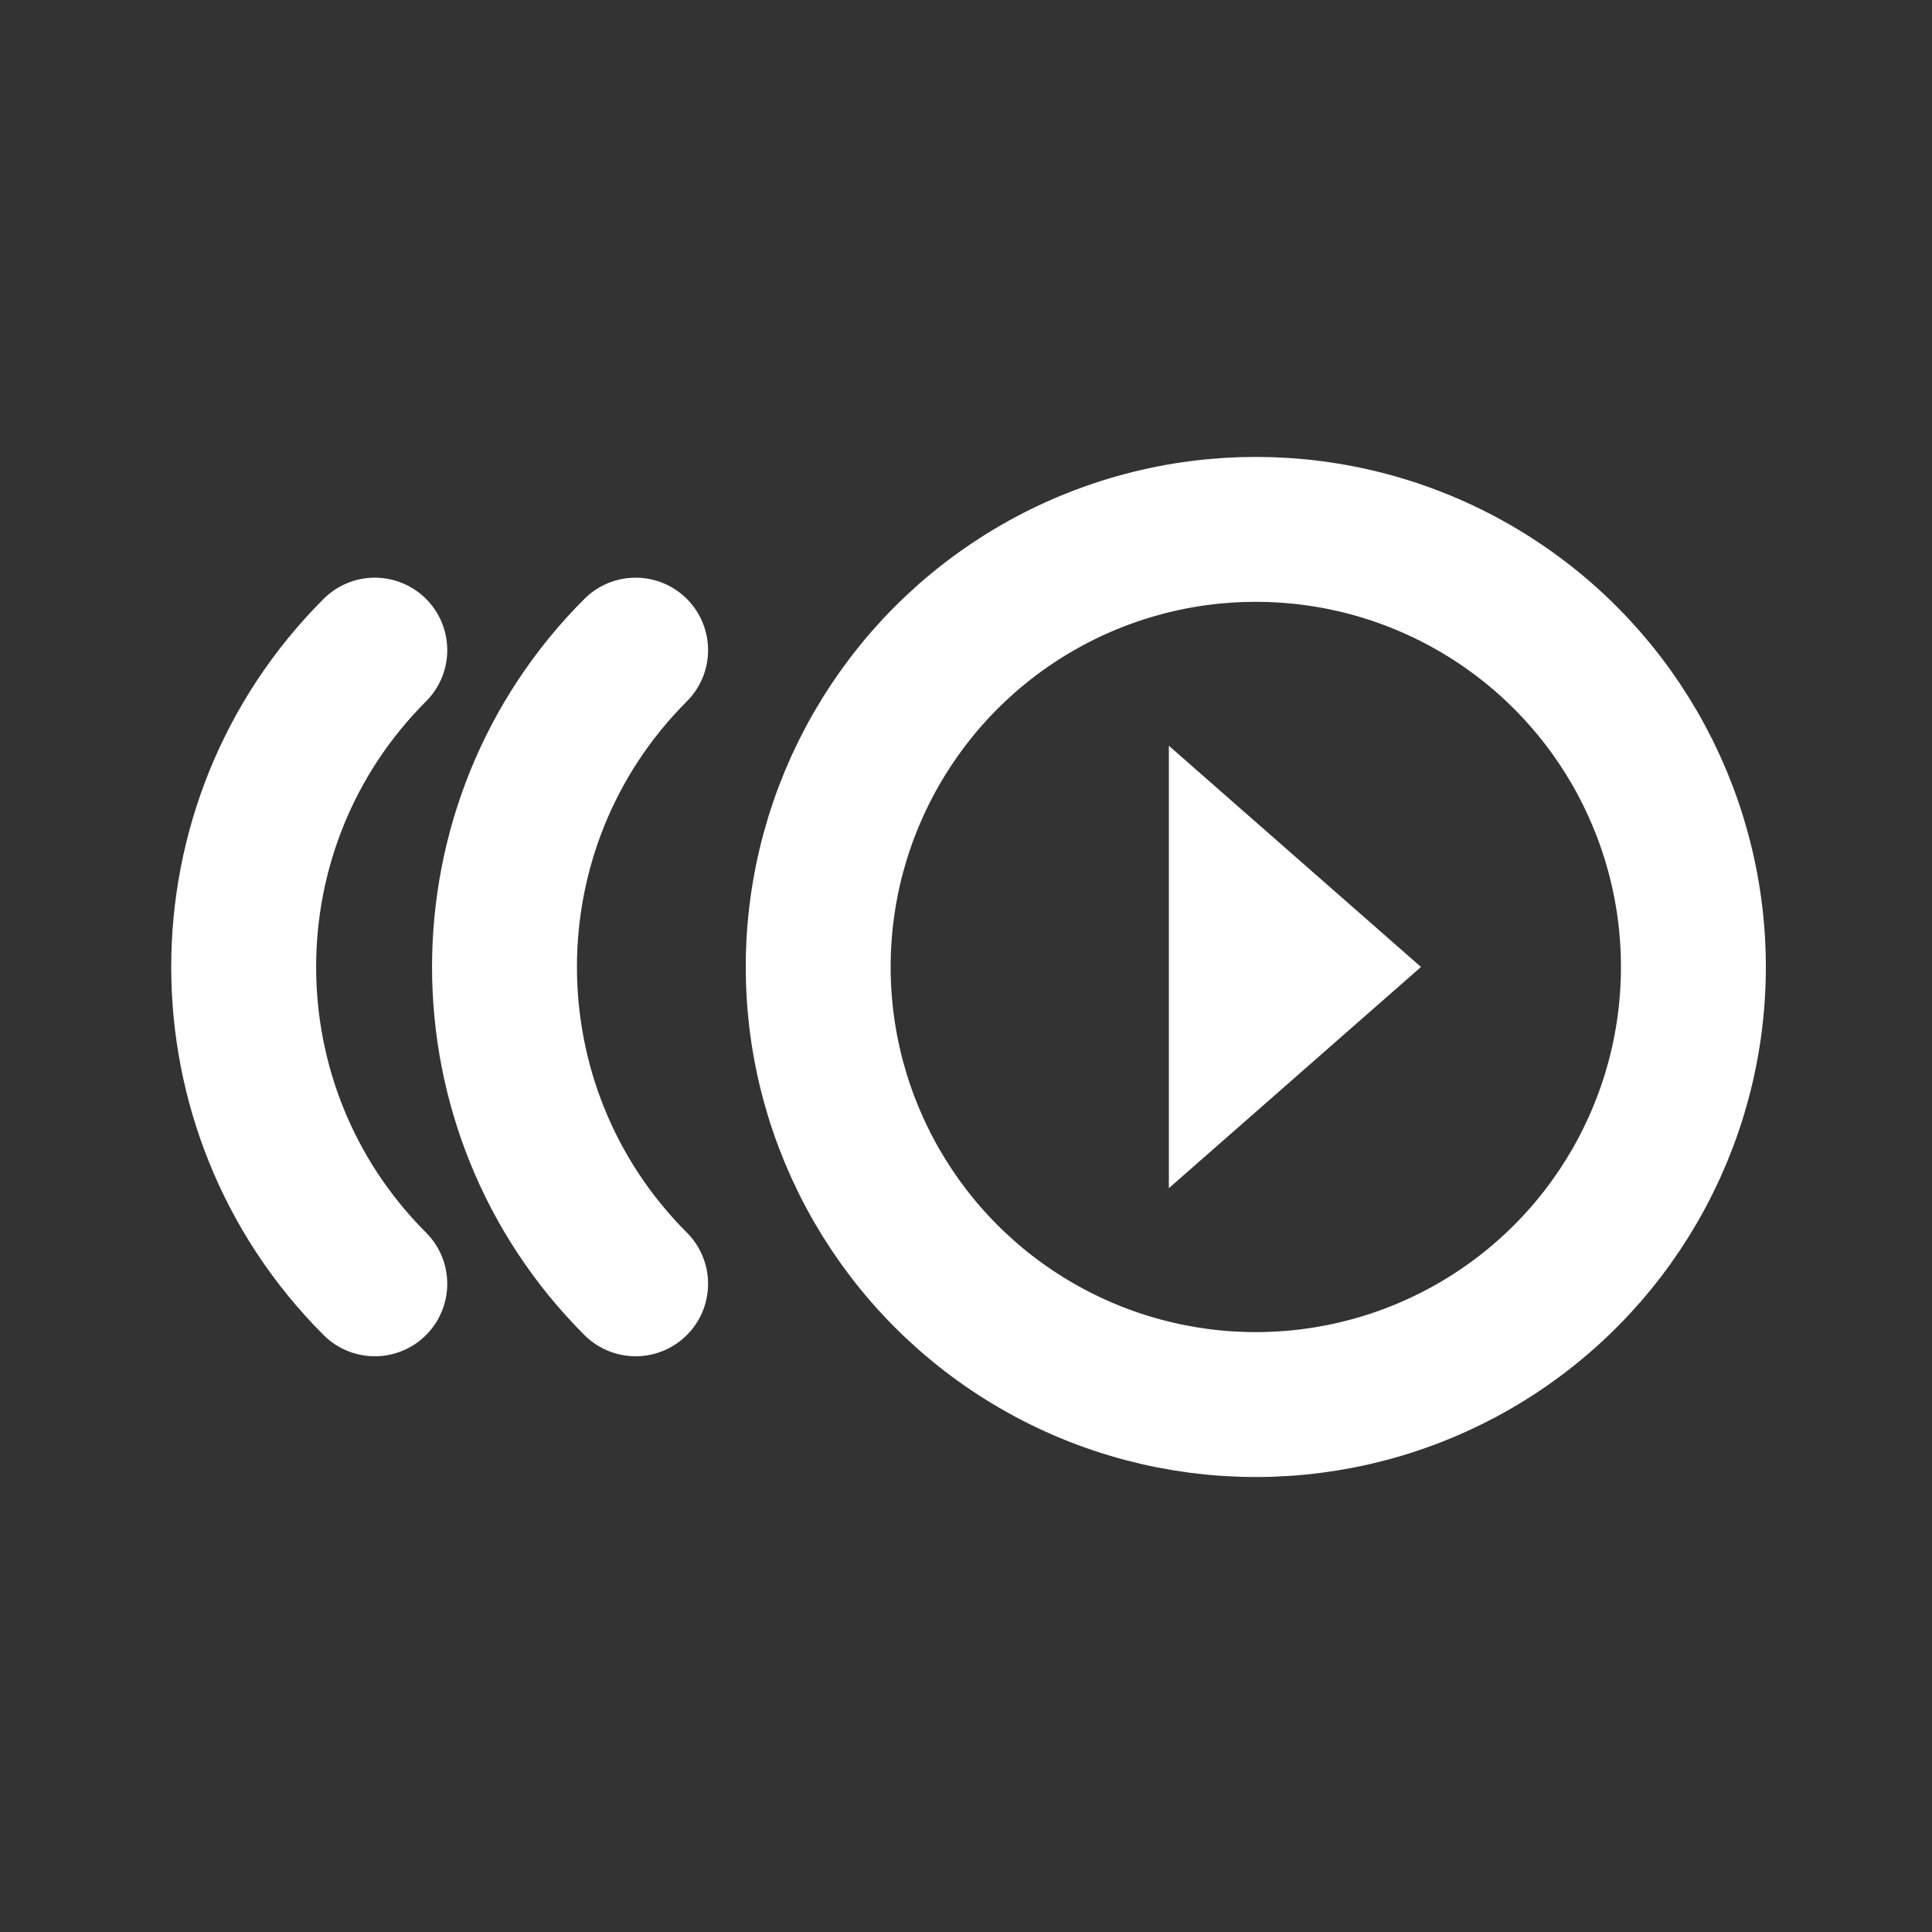<?xml version="1.0" encoding="utf-8"?>
<!-- Generator: Adobe Illustrator 19.0.0, SVG Export Plug-In . SVG Version: 6.00 Build 0)  -->
<svg version="1.1" id="Layer_2" xmlns="http://www.w3.org/2000/svg" xmlns:xlink="http://www.w3.org/1999/xlink" x="0px" y="0px"
	 viewBox="0 0 200 200" style="enable-background:new 0 0 200 200;" xml:space="preserve">
<rect x="0" y="0" width="200" height="200" fill="#333333" stroke="none"/>
<style type="text/css">
	.st0{fill:none;stroke:#FFFFFF;stroke-width:15;stroke-linecap:round;stroke-linejoin:round;stroke-miterlimit:10;}
	.st1{fill:#FFFFFF;}
</style>
<circle id="XMLID_1_" class="st0" cx="130" cy="100.1" r="45.3"/>
<path id="XMLID_4_" class="st0" d="M65.8,132.9c-18.1-18.1-18.1-47.5,0-65.6"/>
<path id="XMLID_5_" class="st0" d="M38.8,132.9c-18.1-18.1-18.1-47.5,0-65.6"/>
<polygon id="XMLID_6_" class="st1" points="121,123 121,77.2 121,77.2 147.1,100.1 "/>
</svg>

